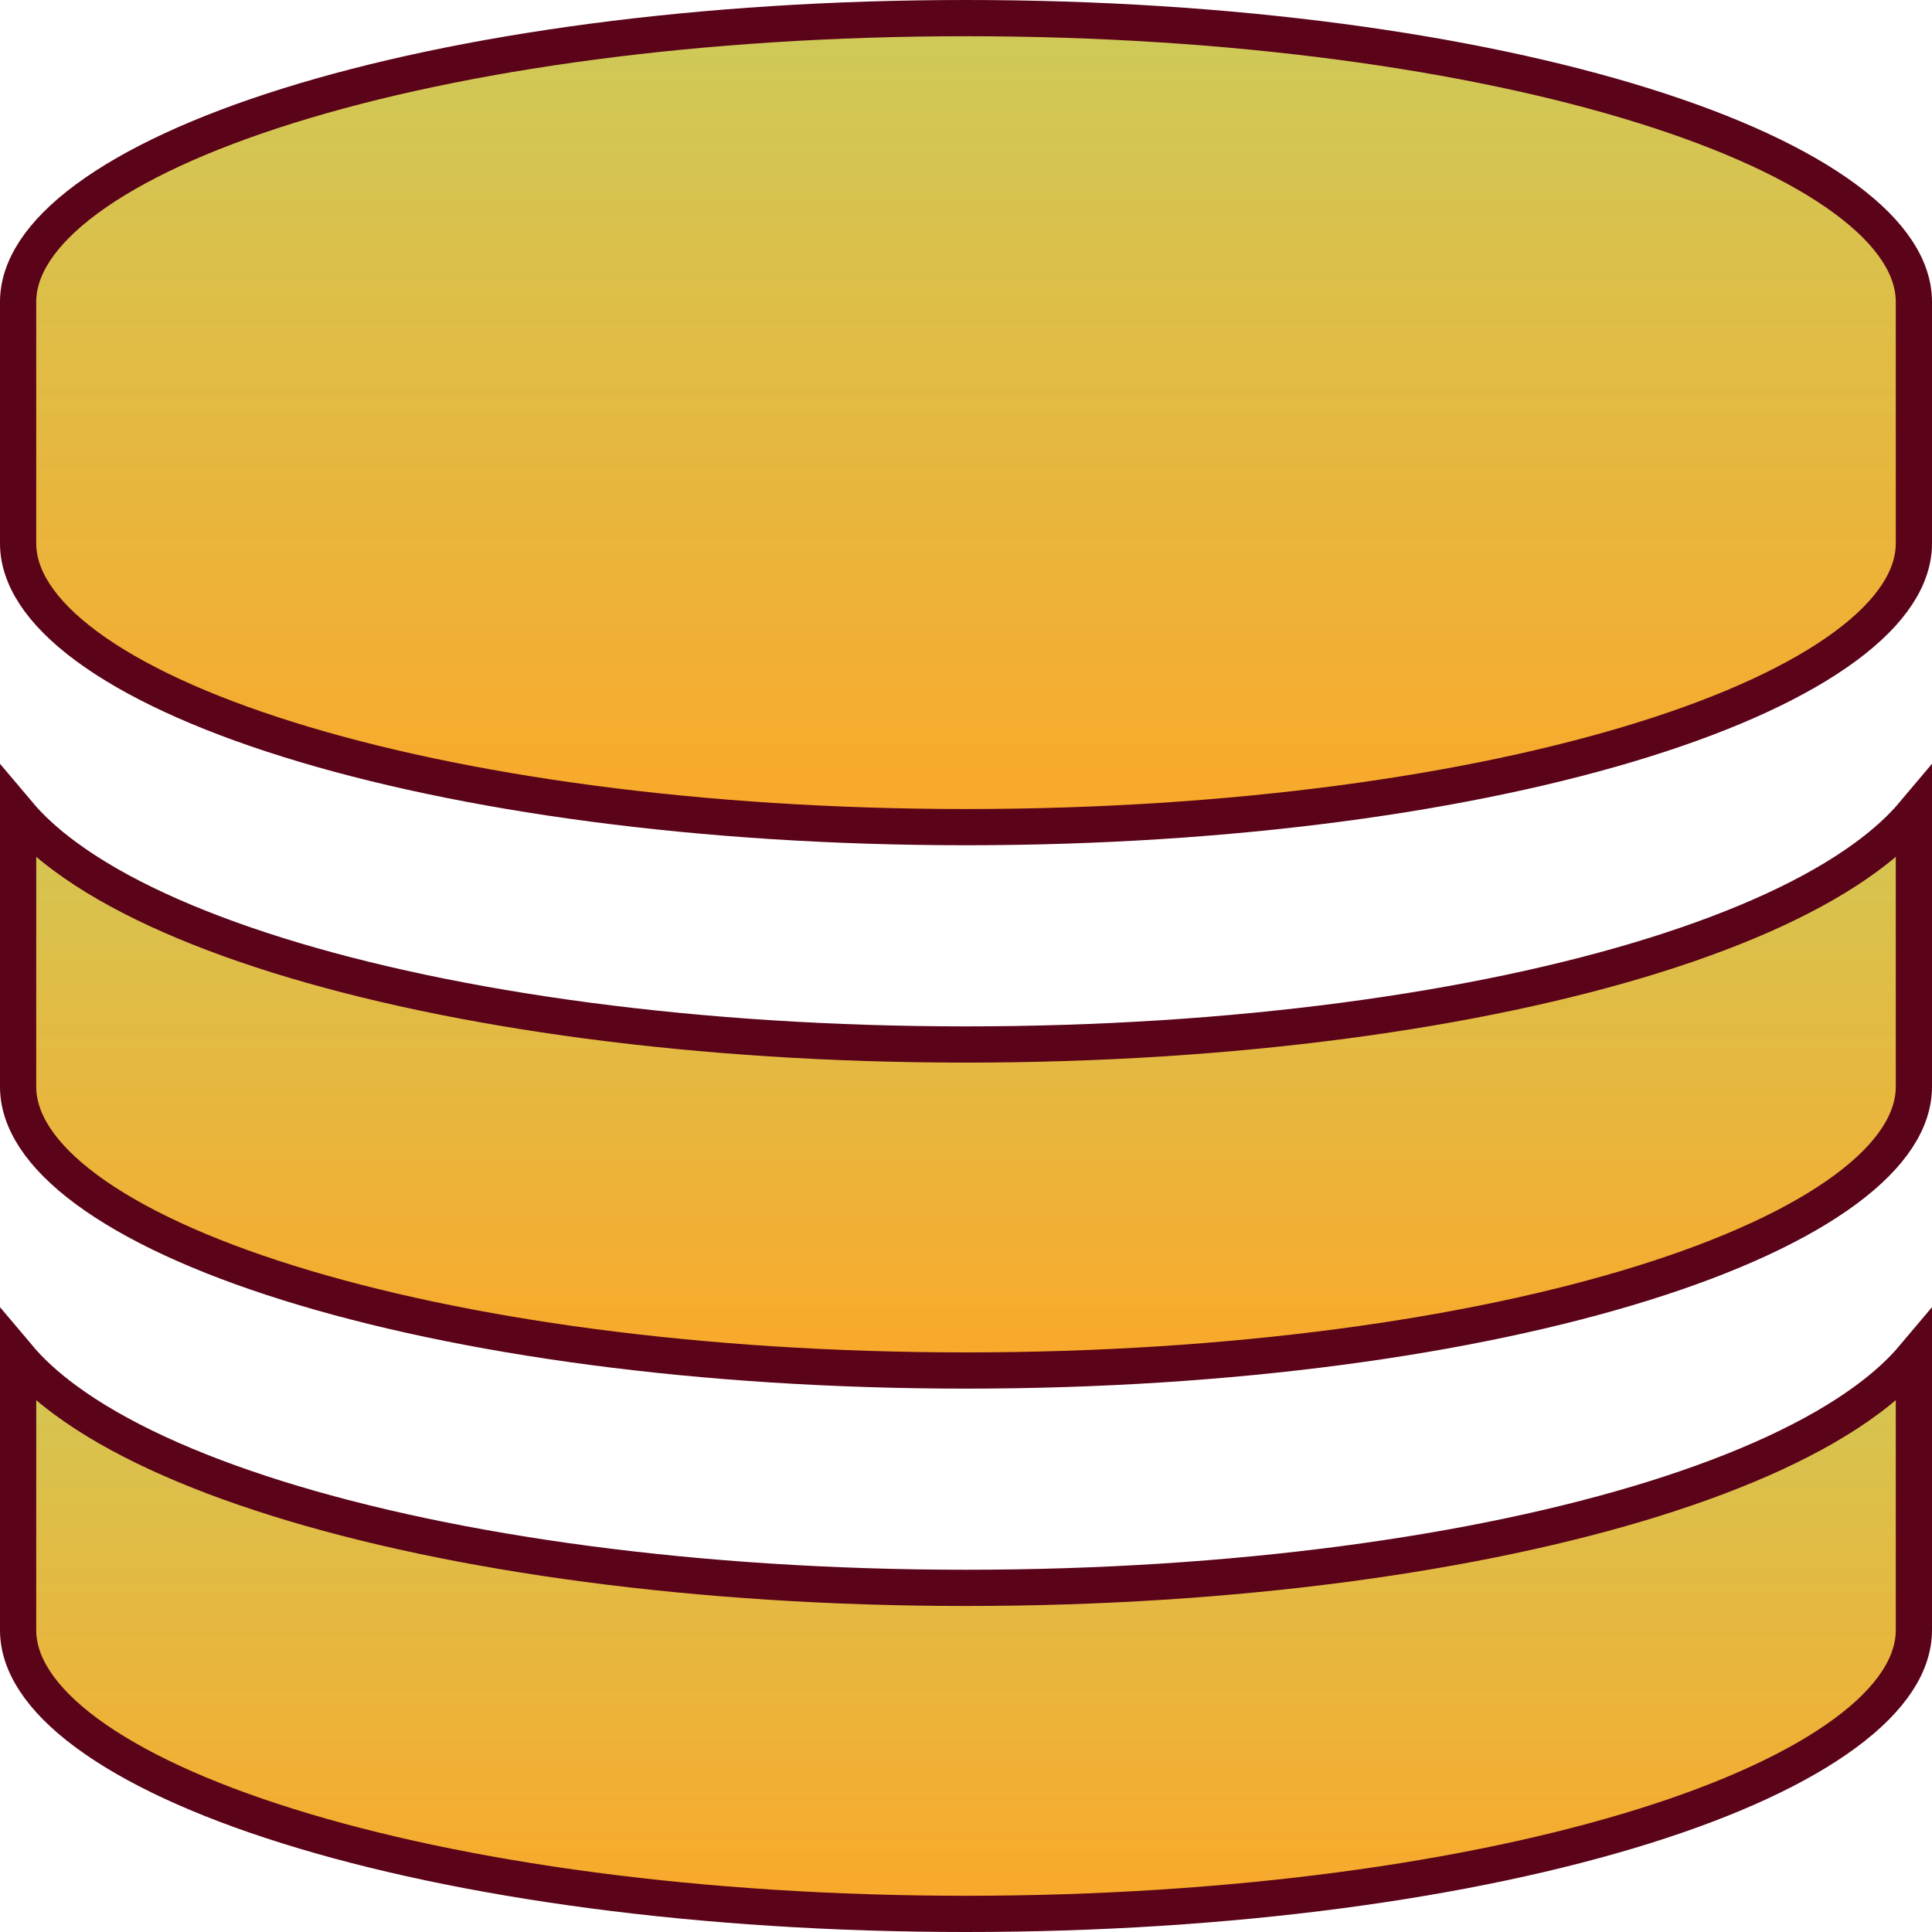 <svg width="32" height="32" viewBox="0 0 32 32" fill="none" xmlns="http://www.w3.org/2000/svg">
<g clip-path="url(#clip0_896_2)">
<path d="M0.3 5C0.3 4.45 0.658 3.87 1.436 3.295C2.208 2.725 3.344 2.198 4.776 1.751C7.635 0.857 11.603 0.3 16 0.3C20.397 0.3 24.365 0.857 27.224 1.751C28.656 2.198 29.792 2.725 30.564 3.295C31.343 3.87 31.7 4.45 31.7 5V9C31.7 9.55 31.343 10.13 30.564 10.705C29.792 11.275 28.656 11.802 27.224 12.249C24.365 13.143 20.397 13.7 16 13.7C11.603 13.7 7.635 13.143 4.776 12.249C3.344 11.802 2.208 11.275 1.436 10.705C0.658 10.13 0.3 9.55 0.3 9V5Z" fill="url(#paint0_linear_896_2)" stroke="#5A0319" stroke-width="0.6"/>
<path d="M0.3 18V13.473C0.513 13.726 0.776 13.964 1.079 14.187C1.926 14.813 3.133 15.364 4.597 15.822C7.528 16.738 11.56 17.3 16 17.3C20.44 17.3 24.472 16.738 27.403 15.822C28.867 15.364 30.074 14.813 30.921 14.187C31.224 13.964 31.487 13.726 31.7 13.473V18C31.7 18.55 31.343 19.13 30.564 19.705C29.792 20.275 28.656 20.802 27.224 21.249C24.365 22.143 20.397 22.7 16 22.7C11.603 22.7 7.635 22.143 4.776 21.249C3.344 20.802 2.208 20.275 1.436 19.705C0.658 19.13 0.3 18.55 0.3 18Z" fill="url(#paint1_linear_896_2)" stroke="#5A0319" stroke-width="0.6"/>
<path d="M0.3 27V22.473C0.513 22.726 0.776 22.964 1.079 23.187C1.926 23.813 3.133 24.364 4.597 24.822C7.528 25.738 11.56 26.3 16 26.3C20.44 26.3 24.472 25.738 27.403 24.822C28.867 24.364 30.074 23.813 30.921 23.187C31.224 22.964 31.487 22.726 31.7 22.473V27C31.7 27.55 31.343 28.13 30.564 28.705C29.792 29.275 28.656 29.802 27.224 30.249C24.365 31.143 20.397 31.7 16 31.7C11.603 31.7 7.635 31.143 4.776 30.249C3.344 29.802 2.208 29.275 1.436 28.705C0.658 28.13 0.3 27.55 0.3 27Z" fill="url(#paint2_linear_896_2)" stroke="#5A0319" stroke-width="0.6"/>
</g>
<defs>
<linearGradient id="paint0_linear_896_2" x1="16" y1="0" x2="16" y2="14" gradientUnits="userSpaceOnUse">
<stop stop-color="#C4C23D" stop-opacity="0.85"/>
<stop offset="1" stop-color="#FB9803" stop-opacity="0.85"/>
</linearGradient>
<linearGradient id="paint1_linear_896_2" x1="16" y1="12" x2="16" y2="23" gradientUnits="userSpaceOnUse">
<stop stop-color="#C4C23D" stop-opacity="0.85"/>
<stop offset="1" stop-color="#FB9803" stop-opacity="0.85"/>
</linearGradient>
<linearGradient id="paint2_linear_896_2" x1="16" y1="21" x2="16" y2="32" gradientUnits="userSpaceOnUse">
<stop stop-color="#C4C23D" stop-opacity="0.85"/>
<stop offset="1" stop-color="#FB9803" stop-opacity="0.85"/>
</linearGradient>
<clipPath id="clip0_896_2">
<rect width="32" height="32" fill="white"/>
</clipPath>
</defs>
</svg>
